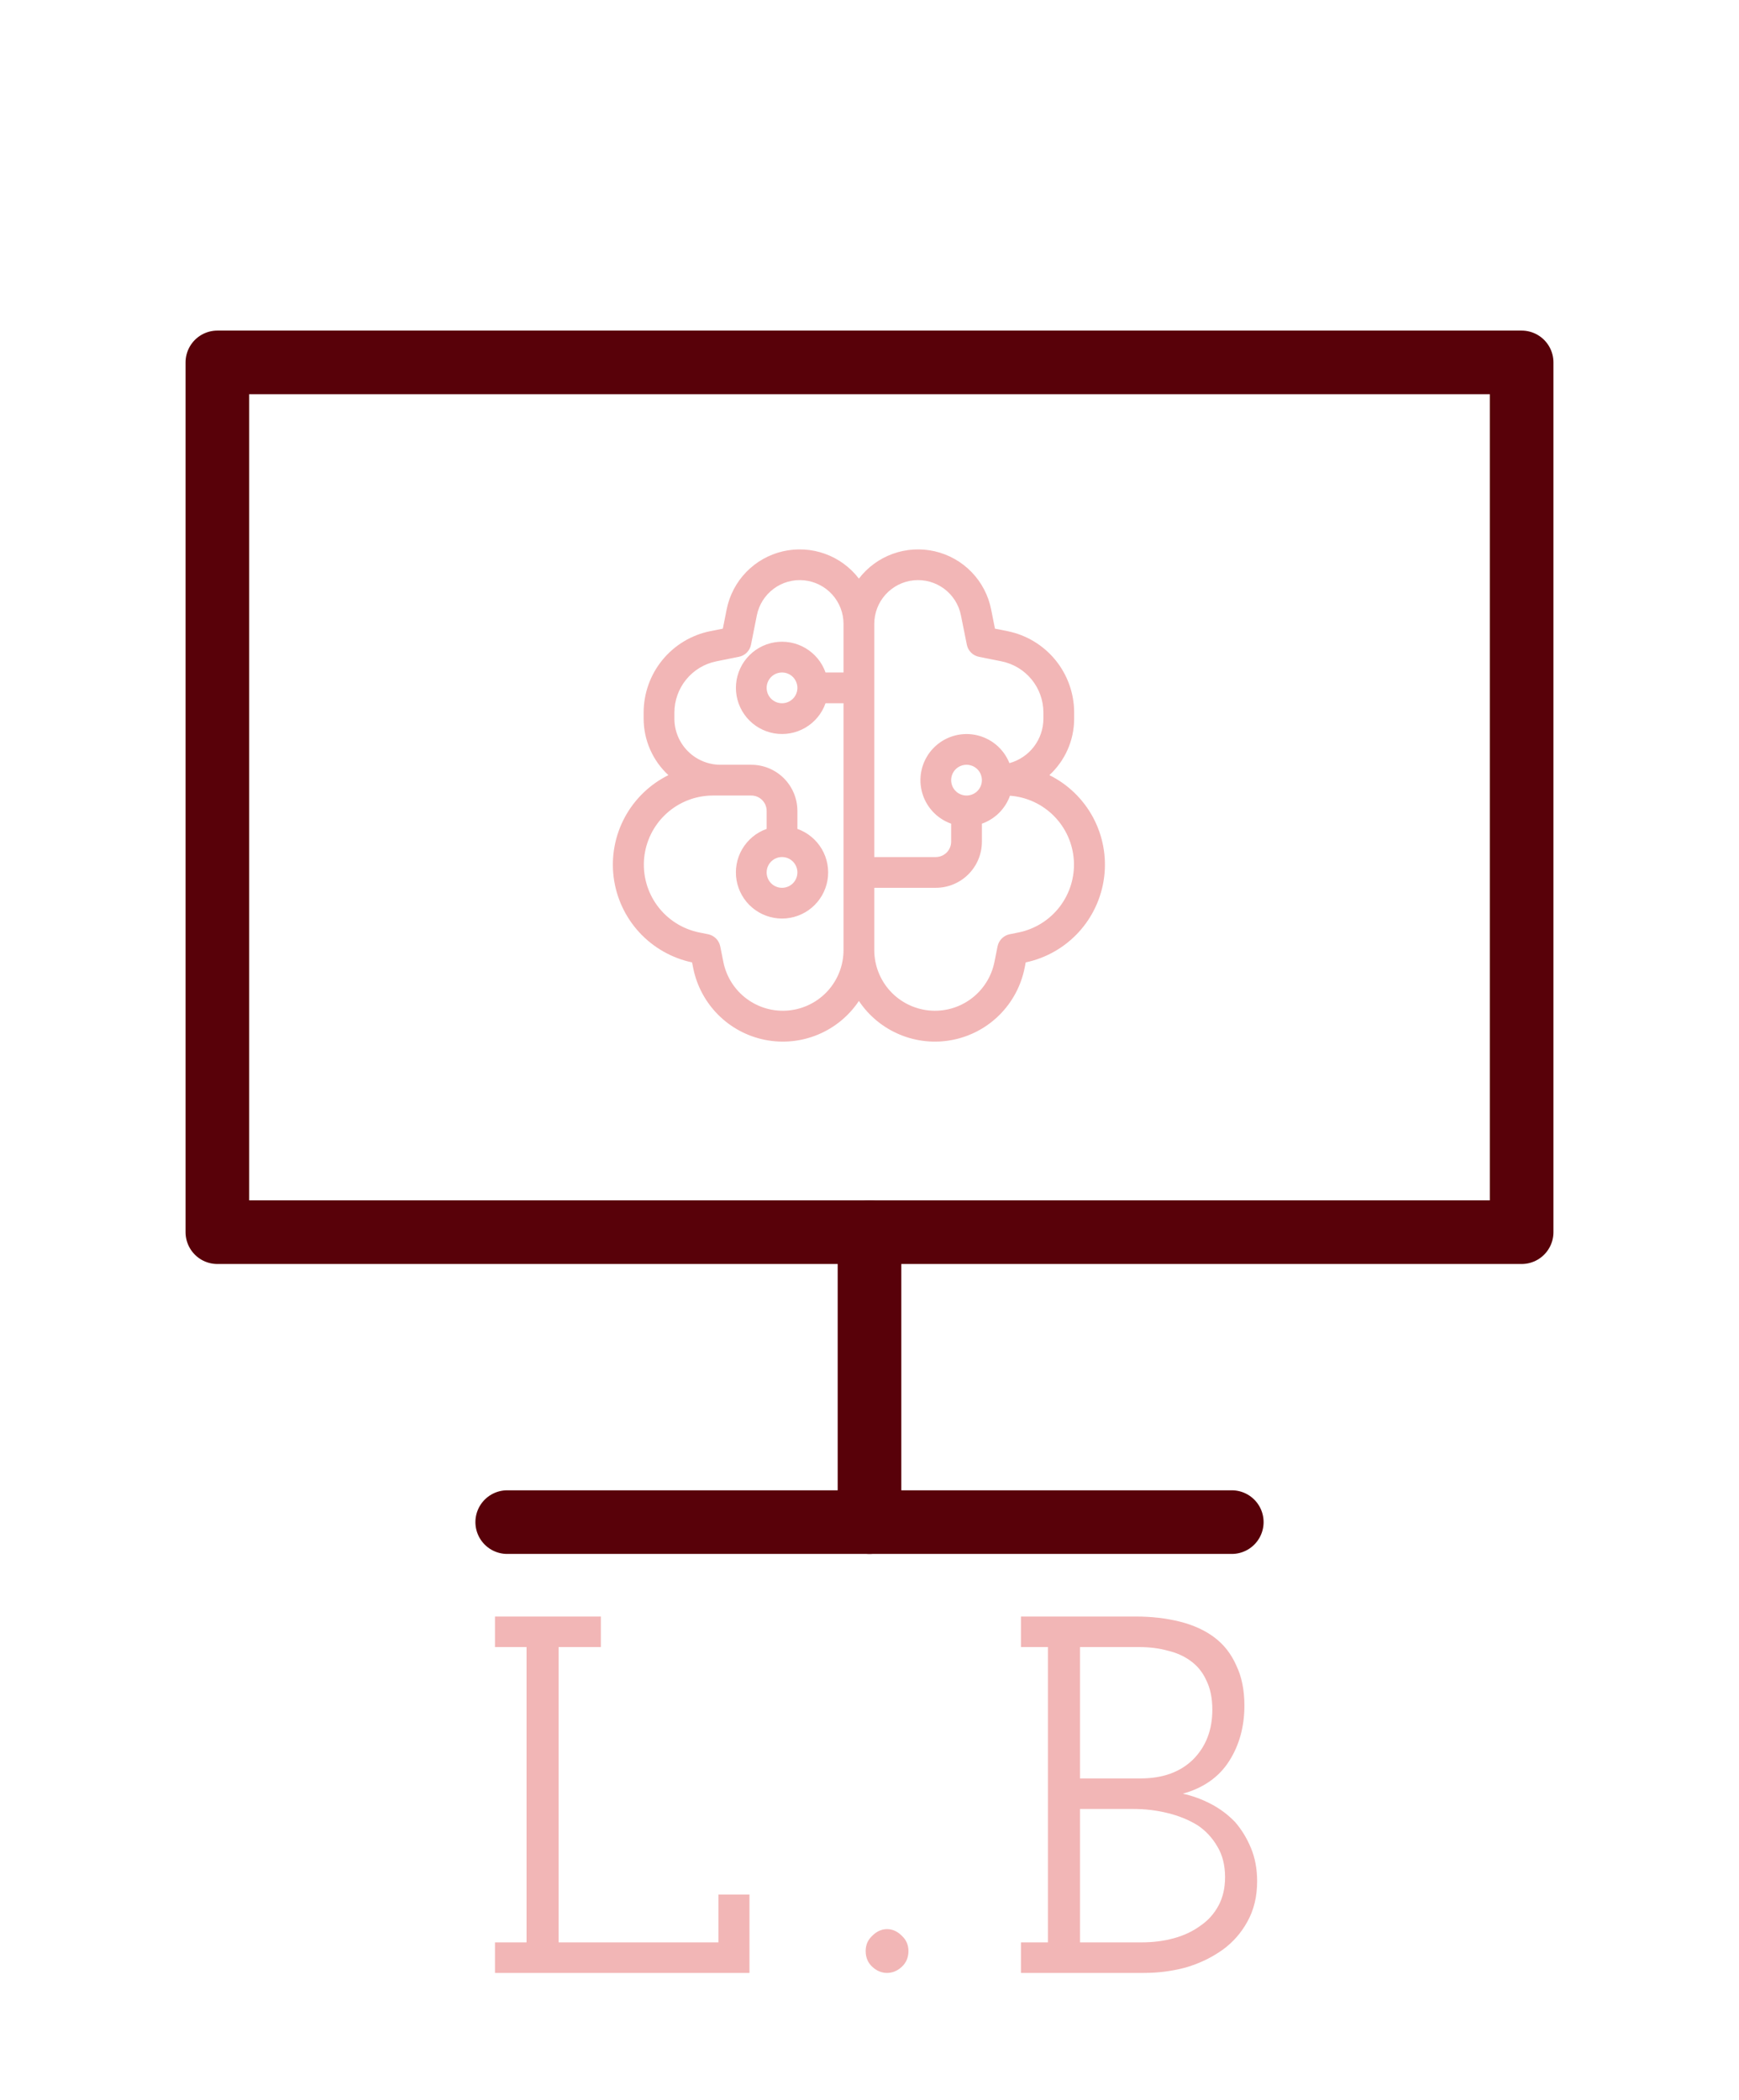 <svg width="82" height="99" viewBox="0 0 82 99" fill="none" xmlns="http://www.w3.org/2000/svg">
<path d="M58.083 71.75H41H23.917" stroke="#580109" stroke-width="3" stroke-linecap="round" stroke-linejoin="round"/>
<path d="M41 71.75V58.083" stroke="#580109" stroke-width="3" stroke-linecap="round" stroke-linejoin="round"/>
<path d="M41 58.083H10.25V17.083H71.75V58.083H41Z" stroke="#580109" stroke-width="3" stroke-linecap="round" stroke-linejoin="round"/>
<path d="M34.265 28.725C34.397 28.062 34.717 27.452 35.187 26.966C35.657 26.481 36.257 26.142 36.915 25.989C37.573 25.836 38.261 25.876 38.897 26.104C39.533 26.332 40.089 26.738 40.5 27.275C40.911 26.738 41.467 26.332 42.103 26.104C42.739 25.876 43.427 25.836 44.085 25.989C44.743 26.142 45.343 26.481 45.813 26.966C46.283 27.452 46.603 28.062 46.735 28.725L46.916 29.634L47.505 29.751C48.392 29.929 49.189 30.408 49.763 31.108C50.336 31.807 50.65 32.684 50.65 33.588V33.875C50.65 34.928 50.2 35.876 49.483 36.539C50.359 36.973 51.079 37.67 51.542 38.532C52.004 39.394 52.187 40.379 52.064 41.349C51.941 42.32 51.519 43.229 50.857 43.948C50.194 44.668 49.324 45.164 48.366 45.366L48.313 45.635C48.145 46.47 47.734 47.238 47.131 47.84C46.528 48.443 45.76 48.852 44.923 49.018C44.087 49.184 43.221 49.098 42.434 48.771C41.646 48.445 40.973 47.892 40.5 47.183C40.027 47.892 39.354 48.445 38.566 48.771C37.779 49.098 36.913 49.184 36.077 49.018C35.24 48.852 34.472 48.443 33.869 47.84C33.266 47.238 32.855 46.47 32.687 45.635L32.634 45.366C31.677 45.164 30.806 44.668 30.143 43.948C29.481 43.229 29.059 42.32 28.936 41.349C28.813 40.379 28.996 39.394 29.458 38.532C29.921 37.67 30.641 36.973 31.517 36.539C31.149 36.199 30.856 35.787 30.655 35.329C30.454 34.871 30.35 34.376 30.35 33.875V33.588C30.35 32.684 30.664 31.807 31.237 31.108C31.811 30.408 32.608 29.929 33.495 29.751L34.084 29.635L34.265 28.725ZM46.3 38.827V39.675C46.3 40.252 46.071 40.805 45.663 41.213C45.255 41.621 44.702 41.85 44.125 41.85H41.225V44.789C41.226 45.498 41.491 46.182 41.967 46.707C42.444 47.232 43.098 47.561 43.804 47.631C44.51 47.701 45.216 47.507 45.786 47.085C46.356 46.664 46.75 46.045 46.89 45.35L47.039 44.608C47.068 44.468 47.137 44.339 47.238 44.238C47.339 44.137 47.468 44.068 47.608 44.039L48.03 43.954C48.801 43.797 49.49 43.367 49.969 42.742C50.448 42.117 50.685 41.34 50.635 40.554C50.586 39.769 50.254 39.027 49.7 38.468C49.147 37.908 48.409 37.567 47.624 37.509C47.515 37.813 47.34 38.089 47.111 38.317C46.882 38.545 46.605 38.719 46.3 38.827ZM44.85 38.827C44.507 38.705 44.2 38.5 43.957 38.229C43.715 37.958 43.543 37.63 43.46 37.276C43.376 36.922 43.383 36.553 43.479 36.202C43.575 35.851 43.758 35.53 44.01 35.268C44.262 35.006 44.576 34.812 44.923 34.702C45.27 34.593 45.639 34.572 45.996 34.642C46.353 34.713 46.687 34.871 46.967 35.104C47.246 35.336 47.463 35.635 47.598 35.973C48.058 35.847 48.464 35.574 48.754 35.195C49.043 34.816 49.2 34.352 49.2 33.875V33.588C49.2 32.413 48.372 31.404 47.221 31.174L46.158 30.96C46.018 30.932 45.889 30.863 45.788 30.762C45.687 30.661 45.618 30.532 45.59 30.392L45.312 29.009C45.213 28.506 44.93 28.057 44.518 27.752C44.106 27.446 43.595 27.305 43.084 27.355C42.574 27.406 42.101 27.645 41.757 28.026C41.413 28.407 41.224 28.902 41.225 29.415V40.4H44.125C44.317 40.4 44.502 40.324 44.638 40.188C44.774 40.052 44.85 39.867 44.85 39.675V38.827ZM39.775 31.7V29.413C39.776 28.901 39.586 28.406 39.242 28.025C38.898 27.645 38.425 27.406 37.915 27.355C37.404 27.305 36.894 27.446 36.482 27.752C36.07 28.058 35.787 28.506 35.687 29.009L35.412 30.392C35.384 30.532 35.315 30.662 35.213 30.763C35.112 30.864 34.983 30.933 34.842 30.96L33.779 31.174C33.221 31.286 32.719 31.587 32.359 32.028C31.998 32.468 31.801 33.019 31.8 33.588V33.875C31.8 34.452 32.029 35.005 32.437 35.413C32.845 35.821 33.398 36.05 33.975 36.05H35.425C36.002 36.05 36.555 36.279 36.963 36.687C37.371 37.095 37.6 37.648 37.6 38.225V39.073C38.084 39.244 38.491 39.581 38.751 40.023C39.011 40.466 39.105 40.986 39.019 41.492C38.932 41.997 38.669 42.456 38.277 42.787C37.885 43.117 37.388 43.299 36.875 43.299C36.362 43.299 35.865 43.117 35.473 42.787C35.081 42.456 34.818 41.997 34.731 41.492C34.645 40.986 34.739 40.466 34.999 40.023C35.259 39.581 35.666 39.244 36.15 39.073V38.225C36.15 38.033 36.074 37.848 35.938 37.712C35.802 37.576 35.617 37.5 35.425 37.5H33.61C32.802 37.502 32.025 37.804 31.427 38.347C30.83 38.89 30.455 39.635 30.375 40.438C30.296 41.242 30.517 42.046 30.996 42.695C31.476 43.345 32.179 43.793 32.97 43.954L33.392 44.039C33.532 44.068 33.661 44.137 33.762 44.238C33.863 44.339 33.932 44.468 33.961 44.608L34.11 45.35C34.25 46.045 34.644 46.664 35.214 47.085C35.784 47.507 36.49 47.701 37.196 47.631C37.902 47.561 38.556 47.232 39.033 46.707C39.509 46.182 39.774 45.498 39.775 44.789V33.15H38.927C38.756 33.634 38.419 34.041 37.977 34.301C37.534 34.561 37.014 34.655 36.508 34.569C36.003 34.482 35.544 34.219 35.213 33.827C34.883 33.435 34.701 32.938 34.701 32.425C34.701 31.912 34.883 31.415 35.213 31.023C35.544 30.631 36.003 30.368 36.508 30.281C37.014 30.195 37.534 30.289 37.977 30.549C38.419 30.809 38.756 31.216 38.927 31.7H39.775ZM37.6 32.425C37.6 32.233 37.524 32.048 37.388 31.912C37.252 31.776 37.067 31.7 36.875 31.7C36.683 31.7 36.498 31.776 36.362 31.912C36.226 32.048 36.15 32.233 36.15 32.425C36.15 32.617 36.226 32.802 36.362 32.938C36.498 33.074 36.683 33.15 36.875 33.15C37.067 33.15 37.252 33.074 37.388 32.938C37.524 32.802 37.6 32.617 37.6 32.425ZM36.875 41.85C37.067 41.85 37.252 41.774 37.388 41.638C37.524 41.502 37.6 41.317 37.6 41.125C37.6 40.933 37.524 40.748 37.388 40.612C37.252 40.476 37.067 40.4 36.875 40.4C36.683 40.4 36.498 40.476 36.362 40.612C36.226 40.748 36.15 40.933 36.15 41.125C36.15 41.317 36.226 41.502 36.362 41.638C36.498 41.774 36.683 41.85 36.875 41.85ZM45.575 37.5C45.767 37.5 45.952 37.424 46.088 37.288C46.224 37.152 46.3 36.967 46.3 36.775C46.3 36.583 46.224 36.398 46.088 36.262C45.952 36.126 45.767 36.05 45.575 36.05C45.383 36.05 45.198 36.126 45.062 36.262C44.926 36.398 44.85 36.583 44.85 36.775C44.85 36.967 44.926 37.152 45.062 37.288C45.198 37.424 45.383 37.5 45.575 37.5Z" fill="#F2B6B6"/>
<path d="M35.34 93H23.34V91.56H24.828V77.64H23.34V76.2H28.332V77.64H26.34V91.56H33.876V89.304H35.34V93ZM42.836 91.968C42.836 92.272 42.731 92.52 42.523 92.712C42.316 92.904 42.084 93 41.828 93C41.572 93 41.34 92.904 41.132 92.712C40.923 92.52 40.819 92.272 40.819 91.968C40.819 91.68 40.923 91.44 41.132 91.248C41.34 91.04 41.572 90.936 41.828 90.936C42.084 90.936 42.316 91.04 42.523 91.248C42.731 91.44 42.836 91.68 42.836 91.968ZM53.95 93H48.142V91.56H49.414V77.64H48.142V76.2H53.542C54.294 76.2 54.99 76.28 55.63 76.44C56.27 76.6 56.814 76.848 57.262 77.184C57.71 77.52 58.054 77.96 58.294 78.504C58.55 79.032 58.678 79.664 58.678 80.4C58.678 81.392 58.438 82.264 57.958 83.016C57.478 83.768 56.75 84.28 55.774 84.552C56.222 84.648 56.662 84.808 57.094 85.032C57.526 85.256 57.91 85.544 58.246 85.896C58.55 86.248 58.798 86.656 58.99 87.12C59.182 87.584 59.278 88.104 59.278 88.68C59.278 89.4 59.126 90.032 58.822 90.576C58.534 91.104 58.15 91.544 57.67 91.896C57.158 92.264 56.582 92.544 55.942 92.736C55.302 92.912 54.638 93 53.95 93ZM50.926 85.272V91.56H53.83C54.374 91.56 54.878 91.496 55.342 91.368C55.822 91.24 56.246 91.04 56.614 90.768C56.966 90.528 57.246 90.216 57.454 89.832C57.662 89.448 57.766 89 57.766 88.488C57.766 87.928 57.646 87.448 57.406 87.048C57.166 86.632 56.854 86.296 56.47 86.04C56.054 85.784 55.582 85.592 55.054 85.464C54.542 85.336 54.006 85.272 53.446 85.272H50.926ZM50.926 77.64V83.832H53.782C54.822 83.832 55.646 83.536 56.254 82.944C56.862 82.336 57.166 81.552 57.166 80.592C57.166 80.048 57.07 79.584 56.878 79.2C56.702 78.816 56.454 78.512 56.134 78.288C55.83 78.064 55.47 77.904 55.054 77.808C54.654 77.696 54.206 77.64 53.71 77.64H50.926Z" fill="#F2B6B6"/>
</svg>

